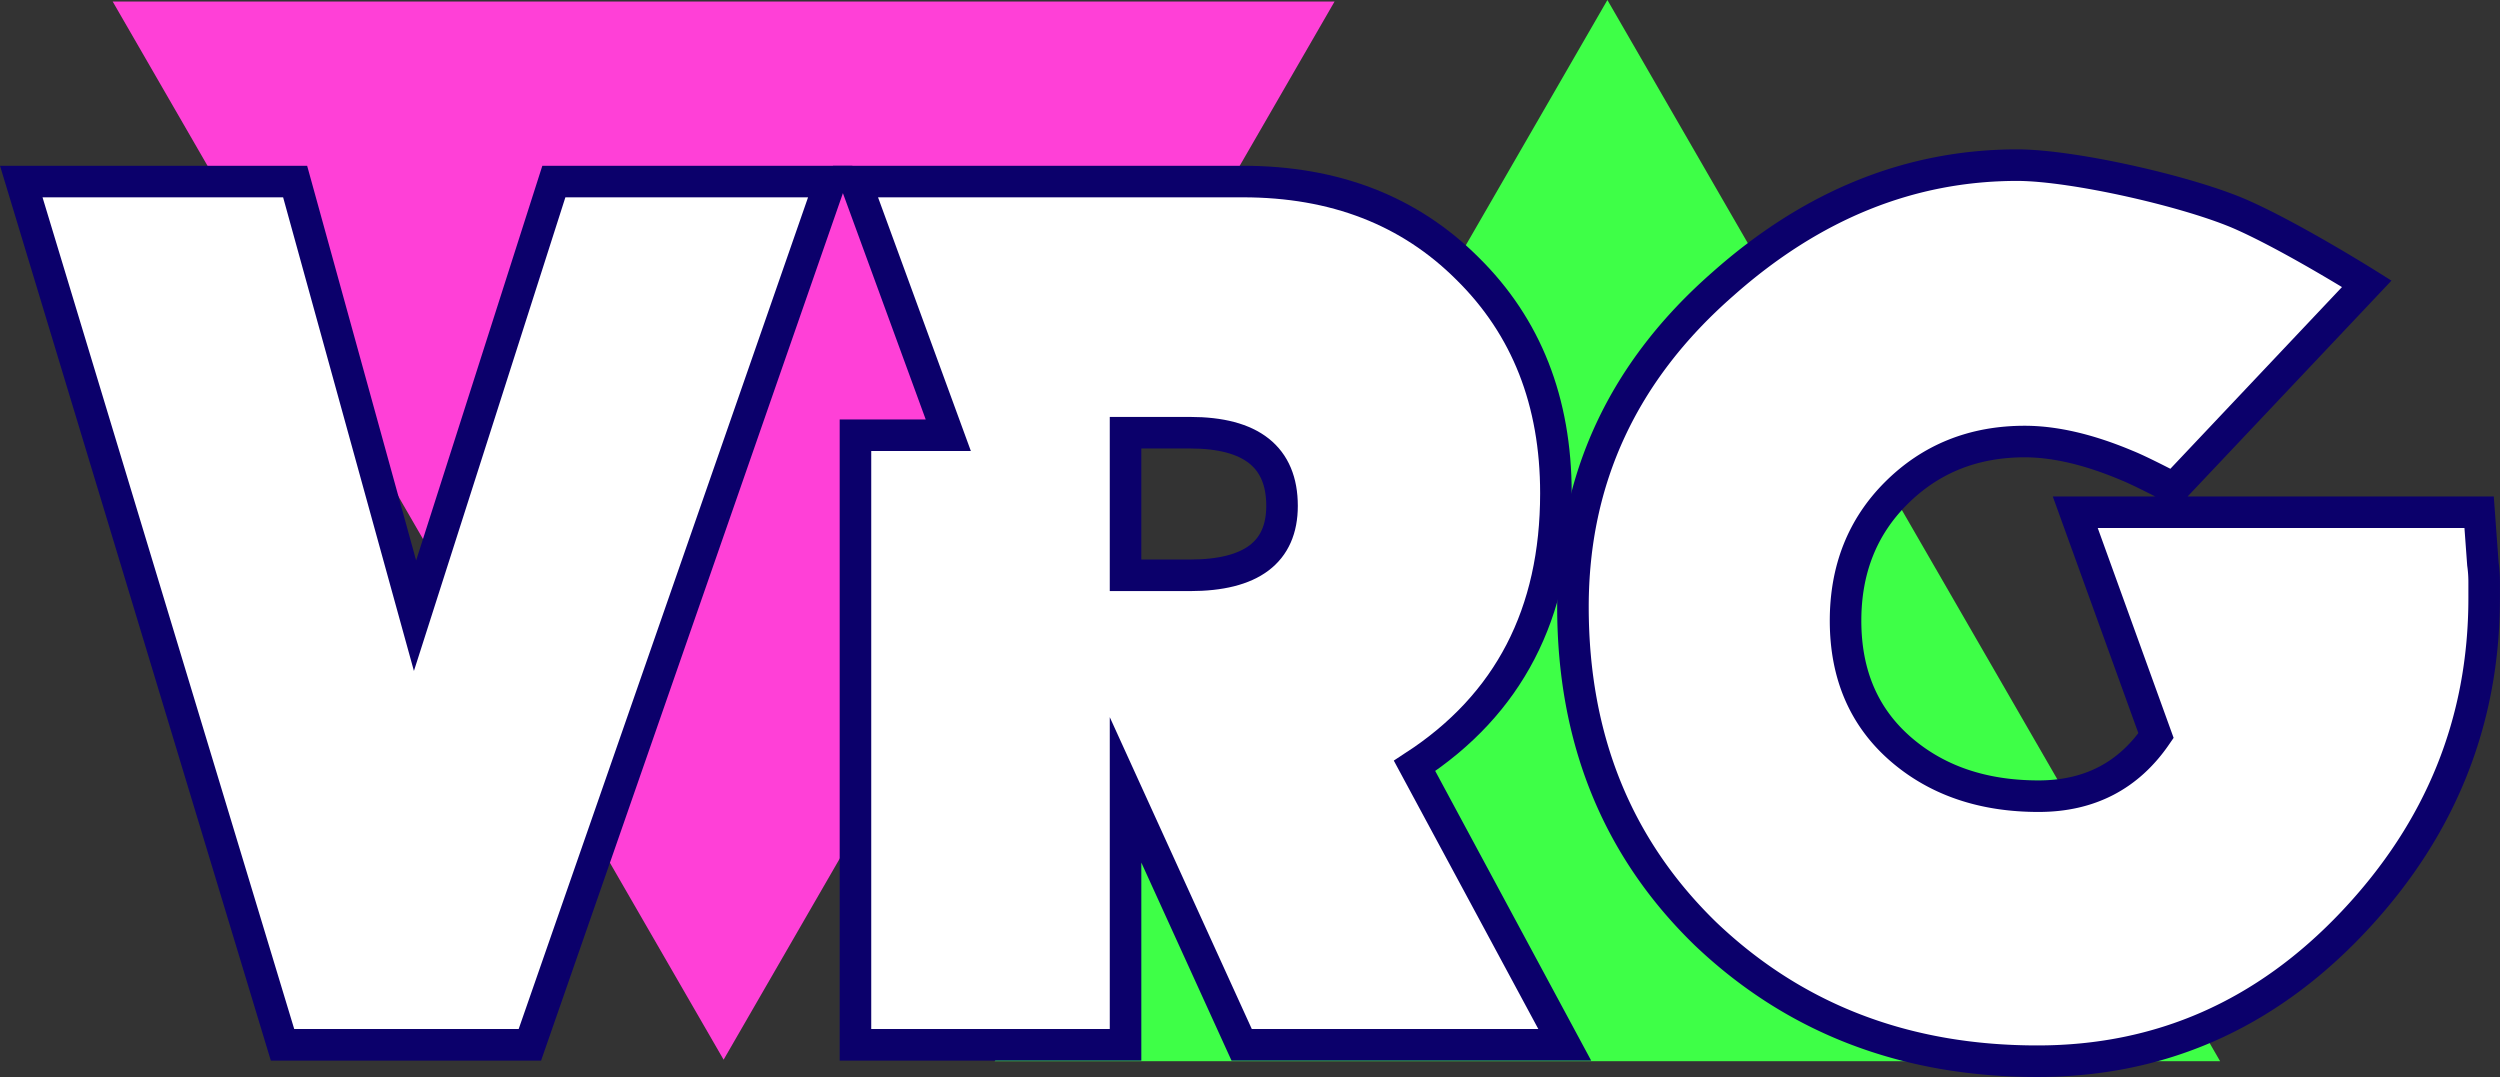 <svg id="Layer_1" data-name="Layer 1" xmlns="http://www.w3.org/2000/svg" xmlns:xlink="http://www.w3.org/1999/xlink" viewBox="0 0 792.35 341.34"><rect x="0" y="0" width="792.35" height="341.34" fill="#333333" stroke="none"/><defs><style>.cls-1,.cls-6{fill:none;}.cls-2{clip-path:url(#clip-path);}.cls-3{fill:#3eff47;}.cls-4{fill:#ff40d7;}.cls-5{fill:#fff;}.cls-6{stroke:#0b006b;stroke-miterlimit:10;stroke-width:10px;}</style><clipPath id="clip-path" transform="translate(-556.87 -338.26)"><rect class="cls-1" width="1920" height="1080"/></clipPath></defs><title>LOGO_clean</title><g class="cls-2"><polygon class="cls-3" points="509.45 0 315.26 336.34 703.64 336.34 509.45 0"/><polygon class="cls-4" points="229.34 335.86 422.98 0.48 35.71 0.48 229.34 335.86"/><polygon class="cls-5" points="167.94 331.14 89.54 331.14 6.74 57.54 93.54 57.54 131.54 195.14 175.54 57.54 263.14 57.54 167.94 331.14"/><polygon class="cls-6" points="167.94 331.14 89.54 331.14 6.74 57.54 93.54 57.54 131.54 195.14 175.54 57.54 263.14 57.54 167.94 331.14"/><g class="cls-2"><path class="cls-5" d="M950.4,669.4l-36.8-80.8v80.8H828V476.2h29.42L828,395.8H950.8q43.59,0,71.2,27.6,28,27.6,28,71.2,0,57.2-44.8,86.4l47.6,88.4ZM934,475.4H913.6v45.2H934q29.19,0,29.2-22,0-23.21-29.2-23.2" transform="translate(-556.87 -338.26)"/><path class="cls-6" d="M950.4,669.4l-36.8-80.8v80.8H828V476.2h29.42L828,395.8H950.8q43.59,0,71.2,27.6,28,27.6,28,71.2,0,57.2-44.8,86.4l47.6,88.4ZM934,475.4H913.6v45.2H934q29.19,0,29.2-22Q963.2,475.4,934,475.4Z" transform="translate(-556.87 -338.26)"/><path class="cls-5" d="M1307,428.2l-61.2,64.8q-10.8-5.6-14.8-7.2-18-7.59-32.4-7.6-24.4,0-40.8,16.4-16,16-16,40.4,0,25.61,17.6,40.8,17.19,14.81,43.6,14.8,24,0,37.2-19.2l-25.6-70.8h128l1.2,16.4a40.67,40.67,0,0,1,.4,5.6v5.2q0,58.8-41.6,102.8t-100,44q-62.8,0-105.2-40.4-42-40.8-42-103.6,0-60.8,47.6-102.4,42.39-37.59,93.2-37.6c17.86,0,55.45,8.58,71.79,16,16.12,7.29,39,21.63,39,21.63" transform="translate(-556.87 -338.26)"/><path class="cls-6" d="M1307,428.2l-61.2,64.8q-10.8-5.6-14.8-7.2-18-7.59-32.4-7.6-24.4,0-40.8,16.4-16,16-16,40.4,0,25.61,17.6,40.8,17.19,14.81,43.6,14.8,24,0,37.2-19.2l-25.6-70.8h128l1.2,16.4a40.67,40.67,0,0,1,.4,5.6v5.2q0,58.8-41.6,102.8t-100,44q-62.8,0-105.2-40.4-42-40.8-42-103.6,0-60.8,47.6-102.4,42.39-37.59,93.2-37.6c17.86,0,55.45,8.58,71.79,16C1284.13,413.86,1307,428.2,1307,428.2Z" transform="translate(-556.87 -338.26)"/></g></g></svg>